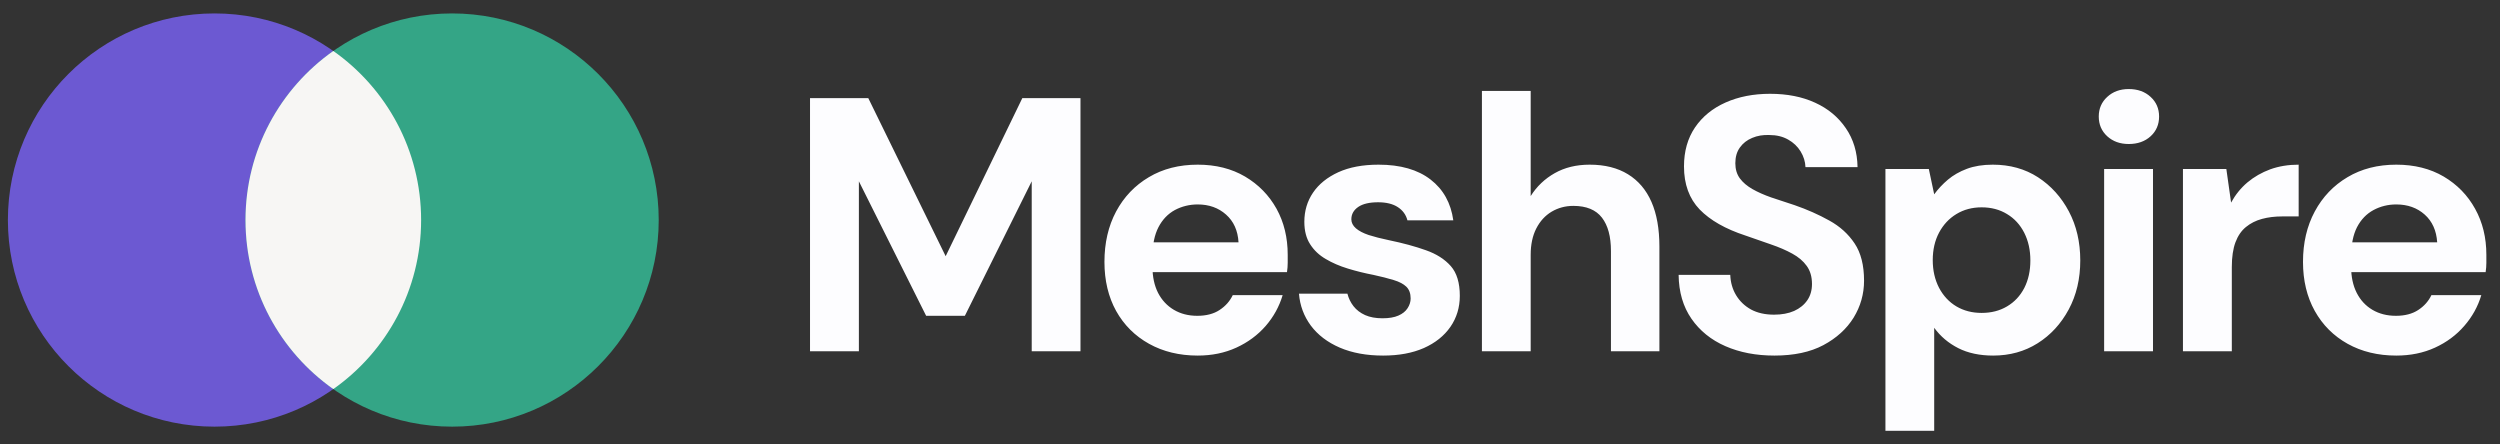 
      <svg data-logo="logo" xmlns="http://www.w3.org/2000/svg" viewBox="0 0 242 43">
        <rect x="0" y="0" width="242" height="43" fill="#333333" stroke="none"/>
        <g id="logogram" transform="translate(0, 1) rotate(0) "><path d="M40.764 20.3C40.764 31.346 31.809 40.3 20.764 40.3C9.718 40.3 0.764 31.346 0.764 20.3C0.764 9.254 9.718 0.3 20.764 0.3C31.809 0.3 40.764 9.254 40.764 20.3Z" fill="#6C59D2"/><path d="M63.764 20.3C63.764 31.346 54.809 40.3 43.764 40.3C32.718 40.3 23.764 31.346 23.764 20.3C23.764 9.254 32.718 0.3 43.764 0.3C54.809 0.3 63.764 9.254 63.764 20.3Z" fill="#34A586"/><path d="M32.264 3.935C37.405 7.554 40.764 13.535 40.764 20.3C40.764 27.065 37.404 33.044 32.264 36.663C27.123 33.044 23.764 27.065 23.764 20.3C23.764 13.535 27.122 7.554 32.264 3.935Z" fill="#F7F6F4"/></g>
        <g id="logotype" transform="translate(70, 1)"><path fill="#fdfdff" d="M13.14 33L8.41 33L8.41 8.50L14.05 8.50L21.54 23.80L21.54 23.80L28.96 8.50L34.59 8.50L34.59 33L29.87 33L29.87 16.55L29.87 16.55L23.40 29.57L19.65 29.57L13.14 16.55L13.14 16.55L13.14 33ZM45.94 33.42L45.94 33.42Q43.28 33.42 41.23 32.28Q39.18 31.14 38.04 29.10Q36.91 27.05 36.91 24.35L36.91 24.35Q36.91 21.59 38.04 19.47Q39.18 17.35 41.21 16.15Q43.24 14.94 45.94 14.94L45.94 14.94Q48.56 14.94 50.52 16.09Q52.48 17.25 53.57 19.21Q54.65 21.17 54.65 23.66L54.65 23.66Q54.65 24.00 54.65 24.44Q54.65 24.88 54.58 25.34L54.58 25.34L40.27 25.34L40.27 22.46L49.89 22.46Q49.79 20.75 48.68 19.77Q47.58 18.79 45.94 18.79L45.94 18.79Q44.75 18.79 43.73 19.33Q42.72 19.88 42.14 20.99Q41.56 22.11 41.56 23.83L41.56 23.83L41.56 24.84Q41.56 26.28 42.10 27.35Q42.65 28.41 43.63 28.99Q44.61 29.57 45.90 29.57L45.90 29.57Q47.20 29.57 48.05 29.01Q48.91 28.45 49.33 27.57L49.33 27.57L54.16 27.57Q53.67 29.22 52.52 30.55Q51.36 31.88 49.68 32.65Q48.00 33.42 45.94 33.42ZM63.89 33.42L63.89 33.42Q61.48 33.42 59.69 32.65Q57.91 31.88 56.89 30.52Q55.88 29.15 55.74 27.43L55.74 27.43L60.43 27.43Q60.60 28.10 61.02 28.64Q61.44 29.18 62.14 29.50Q62.84 29.81 63.82 29.81L63.82 29.81Q64.77 29.81 65.36 29.55Q65.96 29.29 66.25 28.84Q66.55 28.38 66.55 27.89L66.55 27.89Q66.55 27.16 66.13 26.75Q65.71 26.35 64.91 26.11Q64.10 25.86 62.95 25.61L62.95 25.61Q61.69 25.37 60.48 25.00Q59.27 24.63 58.33 24.07Q57.38 23.52 56.82 22.64Q56.26 21.77 56.26 20.47L56.26 20.47Q56.26 18.89 57.10 17.65Q57.94 16.41 59.55 15.67Q61.16 14.94 63.44 14.94L63.44 14.94Q66.62 14.94 68.48 16.38Q70.33 17.81 70.68 20.33L70.68 20.33L66.24 20.33Q66.03 19.52 65.31 19.05Q64.59 18.58 63.40 18.58L63.40 18.58Q62.14 18.58 61.48 19.03Q60.81 19.49 60.81 20.23L60.81 20.23Q60.81 20.71 61.25 21.10Q61.69 21.48 62.49 21.75Q63.30 22.01 64.45 22.25L64.45 22.25Q66.48 22.67 68.02 23.22Q69.56 23.76 70.44 24.76Q71.31 25.75 71.31 27.64L71.31 27.64Q71.31 29.32 70.40 30.64Q69.49 31.95 67.83 32.69Q66.17 33.42 63.89 33.42ZM78.17 33L73.45 33L73.45 7.80L78.17 7.80L78.17 17.98L78.17 17.98Q79.05 16.58 80.50 15.76Q81.95 14.94 83.88 14.94L83.88 14.94Q86.08 14.94 87.59 15.87Q89.09 16.79 89.86 18.54Q90.63 20.29 90.63 22.88L90.63 22.88L90.63 33L85.94 33L85.94 23.30Q85.94 21.20 85.07 20.07Q84.19 18.93 82.30 18.93L82.30 18.93Q81.15 18.93 80.20 19.49Q79.26 20.05 78.71 21.12Q78.17 22.18 78.17 23.66L78.17 23.66L78.17 33ZM101.76 33.42L101.76 33.42Q99.10 33.42 97.02 32.51Q94.94 31.60 93.73 29.85Q92.52 28.10 92.49 25.61L92.49 25.61L97.49 25.61Q97.53 26.70 98.05 27.57Q98.58 28.45 99.50 28.96Q100.43 29.46 101.73 29.46L101.73 29.46Q102.85 29.46 103.67 29.10Q104.49 28.73 104.95 28.06Q105.40 27.40 105.40 26.49L105.40 26.49Q105.40 25.44 104.89 24.74Q104.39 24.04 103.49 23.55Q102.60 23.06 101.43 22.66Q100.26 22.25 98.96 21.80L98.96 21.80Q96.06 20.85 94.53 19.28Q93.01 17.70 93.01 15.11L93.01 15.11Q93.01 12.91 94.08 11.33Q95.15 9.76 97.04 8.92Q98.93 8.08 101.34 8.08L101.34 8.08Q103.83 8.08 105.70 8.94Q107.57 9.79 108.67 11.40Q109.78 13.01 109.81 15.18L109.81 15.18L104.77 15.18Q104.74 14.38 104.30 13.66Q103.86 12.94 103.09 12.51Q102.32 12.07 101.27 12.07L101.27 12.07Q100.36 12.03 99.61 12.35Q98.86 12.66 98.42 13.28Q97.98 13.89 97.98 14.80L97.98 14.80Q97.98 15.67 98.42 16.27Q98.86 16.86 99.63 17.30Q100.40 17.74 101.45 18.11Q102.50 18.47 103.72 18.86L103.72 18.86Q105.54 19.49 107.08 20.35Q108.62 21.20 109.53 22.57Q110.44 23.93 110.44 26.17L110.44 26.17Q110.44 28.10 109.43 29.75Q108.41 31.39 106.50 32.41Q104.60 33.42 101.76 33.42ZM117.23 40.70L112.51 40.70L112.51 15.36L116.71 15.36L117.23 17.81L117.23 17.81Q117.79 17.04 118.56 16.39Q119.33 15.74 120.40 15.34Q121.47 14.94 122.90 14.94L122.90 14.94Q125.39 14.94 127.28 16.16Q129.17 17.39 130.27 19.47Q131.37 21.55 131.37 24.21L131.37 24.21Q131.37 26.88 130.25 28.96Q129.13 31.04 127.24 32.23Q125.35 33.42 122.94 33.42L122.94 33.42Q120.98 33.42 119.56 32.70Q118.14 31.98 117.23 30.73L117.23 30.73L117.23 40.70ZM121.82 29.29L121.82 29.29Q123.22 29.29 124.28 28.66Q125.35 28.03 125.95 26.88Q126.54 25.72 126.54 24.21L126.54 24.21Q126.54 22.71 125.95 21.54Q125.35 20.36 124.28 19.72Q123.22 19.07 121.82 19.07L121.82 19.07Q120.45 19.07 119.38 19.72Q118.32 20.36 117.70 21.52Q117.09 22.67 117.09 24.18L117.09 24.18Q117.09 25.68 117.70 26.86Q118.32 28.03 119.38 28.66Q120.45 29.29 121.82 29.29ZM138.41 33L133.68 33L133.68 15.36L138.41 15.36L138.41 33ZM136.06 12.94L136.06 12.94Q134.80 12.94 133.98 12.19Q133.16 11.44 133.16 10.28L133.16 10.28Q133.16 9.13 133.98 8.38Q134.80 7.62 136.06 7.62L136.06 7.62Q137.36 7.62 138.18 8.38Q139.00 9.13 139.00 10.28L139.00 10.28Q139.00 11.44 138.18 12.19Q137.36 12.94 136.06 12.94ZM146.04 33L141.31 33L141.31 15.36L145.51 15.36L145.97 18.61L145.97 18.61Q146.60 17.46 147.56 16.65Q148.52 15.85 149.76 15.39Q151.01 14.94 152.51 14.94L152.51 14.94L152.51 19.95L150.90 19.95Q149.85 19.95 148.96 20.19Q148.07 20.43 147.40 20.98Q146.74 21.52 146.39 22.46Q146.04 23.41 146.04 24.84L146.04 24.84L146.04 33ZM161.96 33.42L161.96 33.42Q159.30 33.42 157.25 32.28Q155.21 31.14 154.07 29.10Q152.93 27.05 152.93 24.35L152.93 24.35Q152.93 21.59 154.07 19.47Q155.21 17.35 157.24 16.15Q159.27 14.94 161.96 14.94L161.96 14.94Q164.59 14.94 166.55 16.09Q168.51 17.25 169.59 19.21Q170.68 21.17 170.68 23.66L170.68 23.66Q170.68 24.00 170.68 24.44Q170.68 24.88 170.61 25.34L170.61 25.34L156.29 25.34L156.29 22.46L165.92 22.46Q165.81 20.75 164.71 19.77Q163.61 18.79 161.96 18.79L161.96 18.79Q160.77 18.79 159.76 19.33Q158.74 19.88 158.16 20.99Q157.59 22.11 157.59 23.83L157.59 23.83L157.59 24.84Q157.59 26.28 158.13 27.35Q158.67 28.41 159.65 28.99Q160.63 29.57 161.93 29.57L161.93 29.57Q163.22 29.57 164.08 29.01Q164.94 28.45 165.36 27.57L165.36 27.57L170.19 27.57Q169.70 29.22 168.54 30.55Q167.39 31.88 165.71 32.65Q164.03 33.42 161.96 33.42Z"/></g>
        
      </svg>
    
